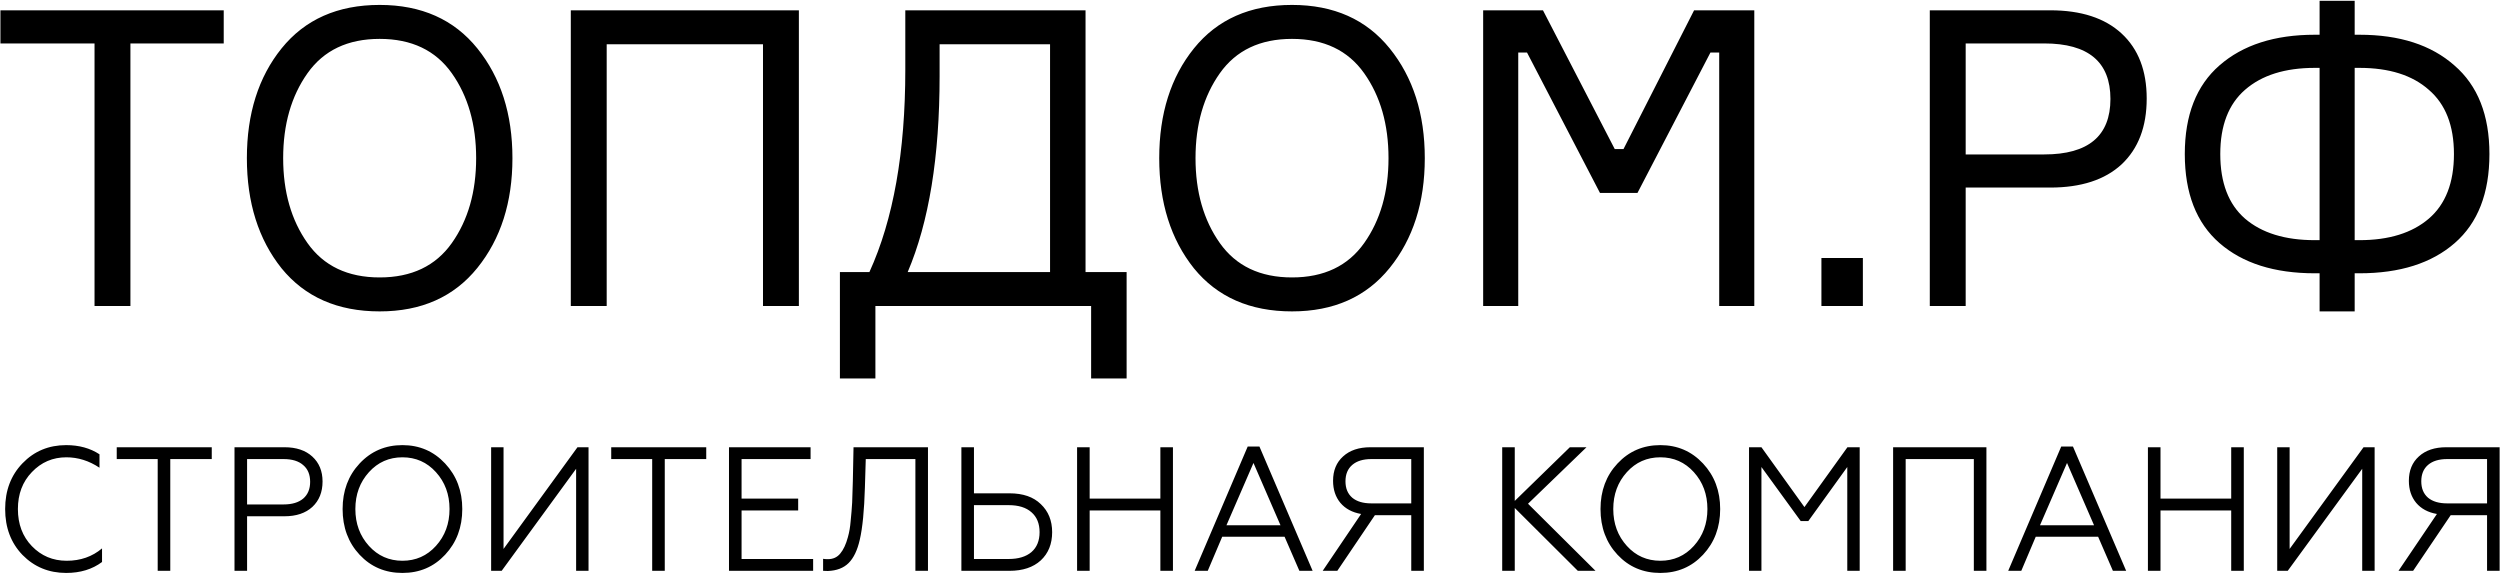 <svg width="1128" height="259" viewBox="0 0 1128 259" fill="none" xmlns="http://www.w3.org/2000/svg">
<path d="M100.943 4.651V19.6H58.844V138.071H42.652V19.6H0.193V4.651H100.943ZM171.299 2.222C190.132 2.222 204.825 8.762 215.381 21.843C225.932 34.923 231.212 51.429 231.212 71.361C231.212 91.294 225.932 107.8 215.381 120.88C204.825 133.961 190.132 140.501 171.299 140.501C152.349 140.501 137.597 134.022 127.041 121.067C116.604 107.986 111.39 91.418 111.39 71.361C111.39 51.305 116.604 34.799 127.041 21.843C137.597 8.762 152.349 2.222 171.299 2.222ZM138.736 109.668C146.05 120.009 156.907 125.178 171.299 125.178C185.695 125.178 196.547 120.009 203.865 109.668C211.179 99.329 214.838 86.56 214.838 71.361C214.838 56.163 211.179 43.394 203.865 33.054C196.547 22.715 185.695 17.545 171.299 17.545C156.907 17.545 146.05 22.715 138.736 33.054C131.418 43.394 127.763 56.163 127.763 71.361C127.763 86.56 131.418 99.329 138.736 109.668ZM257.545 4.651H360.452V138.071H344.264V19.974H273.739V138.071H257.545V4.651ZM489.796 122.749H508.329V170.772H492.316V138.071H394.981V170.772H378.968V122.749H392.28C403.078 99.079 408.474 68.683 408.474 31.56V4.651H489.796V122.749ZM473.784 122.749V19.974H423.949V34.362C423.949 70.739 419.15 100.2 409.553 122.749H473.784ZM582.956 2.222C601.785 2.222 616.477 8.762 627.034 21.843C637.591 34.923 642.865 51.429 642.865 71.361C642.865 91.294 637.591 107.8 627.034 120.88C616.477 133.961 601.785 140.501 582.956 140.501C564.002 140.501 549.249 134.022 538.699 121.067C528.263 107.986 523.042 91.418 523.042 71.361C523.042 51.305 528.263 34.799 538.699 21.843C549.249 8.762 564.002 2.222 582.956 2.222ZM550.389 109.668C557.708 120.009 568.56 125.178 582.956 125.178C597.348 125.178 608.205 120.009 615.519 109.668C622.837 99.329 626.497 86.56 626.497 71.361C626.497 56.163 622.837 43.394 615.519 33.054C608.205 22.715 597.348 17.545 582.956 17.545C568.56 17.545 557.708 22.715 550.389 33.054C543.076 43.394 539.417 56.163 539.417 71.361C539.417 86.56 543.076 99.329 550.389 109.668ZM669.2 138.071V4.651H696.186L728.569 67.25H732.529L764.374 4.651H791.539V138.071H775.707V23.711H771.746L738.824 87.058H721.915L688.993 23.711H685.032V138.071H669.2ZM840.529 138.071H821.824V116.396H840.529V138.071ZM870.723 4.651H925.054C938.968 4.651 949.706 8.139 957.257 15.116C964.82 22.092 968.59 31.871 968.59 44.453C968.59 57.16 964.82 67.064 957.257 74.164C949.706 81.141 938.968 84.629 925.054 84.629H886.915V138.071H870.723V4.651ZM886.915 69.68H922.361C942.267 69.68 952.23 61.333 952.23 44.64C952.23 27.947 942.267 19.6 922.361 19.6H886.915V69.68ZM1062.43 15.676H1064.58C1082.69 15.676 1096.97 20.285 1107.4 29.504C1117.96 38.598 1123.23 51.928 1123.23 69.493C1123.23 87.182 1118.02 100.575 1107.58 109.668C1097.15 118.763 1082.82 123.31 1064.58 123.31H1062.43V140.501H1046.6V123.31H1044.43C1026.2 123.31 1011.87 118.763 1001.43 109.668C990.998 100.575 985.78 87.182 985.78 69.493C985.78 51.928 990.998 38.598 1001.43 29.504C1011.99 20.285 1026.32 15.676 1044.43 15.676H1046.6V0.354H1062.43V15.676ZM1044.43 108.361H1046.6V30.625H1044.43C1031 30.625 1020.51 33.926 1012.95 40.529C1005.51 47.007 1001.79 56.661 1001.79 69.493C1001.79 82.448 1005.51 92.165 1012.95 98.644C1020.51 105.121 1031 108.361 1044.43 108.361ZM1062.43 108.361H1064.58C1077.9 108.361 1088.34 105.121 1095.89 98.644C1103.44 92.165 1107.22 82.448 1107.22 69.493C1107.22 56.661 1103.44 47.007 1095.89 40.529C1088.45 33.926 1078.01 30.625 1064.58 30.625H1062.43V108.361Z" fill="black"/>
<path d="M29.857 258.511C22.035 258.511 15.464 255.802 10.146 250.386C4.931 244.969 2.324 238.065 2.324 229.675C2.324 221.337 4.931 214.461 10.146 209.044C15.412 203.574 21.983 200.839 29.857 200.839C35.686 200.839 40.697 202.22 44.889 204.981V211.035C40.185 207.901 35.2 206.336 29.934 206.336C23.799 206.336 18.609 208.566 14.365 213.027C10.172 217.381 8.076 222.93 8.076 229.675C8.076 236.472 10.172 242.048 14.365 246.403C18.609 250.81 23.849 253.014 30.087 253.014C36.325 253.014 41.642 251.155 46.039 247.438V253.572C41.642 256.864 36.248 258.511 29.857 258.511ZM76.829 257.555H71.153V207.132H52.668V201.795H95.543V207.132H76.829V257.555ZM111.484 257.555H105.808V201.795H128.356C133.675 201.795 137.866 203.202 140.934 206.017C144.001 208.831 145.535 212.575 145.535 217.249C145.535 222.028 144.001 225.851 140.934 228.719C137.866 231.533 133.675 232.941 128.356 232.941H111.484V257.555ZM111.484 207.132V227.604H127.973C131.758 227.604 134.694 226.728 136.792 224.975C138.89 223.169 139.937 220.646 139.937 217.408C139.937 214.115 138.89 211.593 136.792 209.841C134.749 208.035 131.808 207.132 127.973 207.132H111.484ZM162.255 209.124C167.42 203.6 173.863 200.839 181.582 200.839C189.251 200.839 195.671 203.6 200.832 209.124C205.998 214.646 208.578 221.496 208.578 229.675C208.578 237.906 205.998 244.782 200.832 250.306C195.721 255.775 189.306 258.511 181.582 258.511C173.814 258.511 167.372 255.775 162.255 250.306C157.144 244.836 154.586 237.959 154.586 229.675C154.586 221.443 157.144 214.593 162.255 209.124ZM166.473 246.323C170.516 250.784 175.551 253.014 181.582 253.014C187.618 253.014 192.653 250.784 196.69 246.323C200.783 241.809 202.826 236.259 202.826 229.675C202.826 223.09 200.783 217.54 196.69 213.027C192.653 208.566 187.618 206.336 181.582 206.336C175.551 206.336 170.516 208.566 166.473 213.027C162.386 217.54 160.338 223.09 160.338 229.675C160.338 236.259 162.386 241.809 166.473 246.323ZM226.354 257.555H221.599V201.795H227.198V247.677L260.56 201.795H265.545V257.555H259.946V211.513L226.354 257.555ZM299.942 257.555H294.267V207.132H275.783V201.795H318.655V207.132H299.942V257.555ZM366.885 257.555H328.921V201.795H365.733V207.132H334.596V224.975H360.135V230.312H334.596V252.218H366.885V257.555ZM371.382 257.555V252.138C371.897 252.244 372.608 252.297 373.53 252.297C375.885 252.297 377.747 251.447 379.128 249.748C380.563 248.048 381.714 245.579 382.579 242.34C383.193 240.162 383.603 237.773 383.807 235.171C384.113 232.197 384.343 229.382 384.497 226.728C384.6 224.762 384.704 221.523 384.803 217.01L385.11 201.795H418.702V257.555H413.026V207.132H390.632L390.248 219.877C389.942 230.338 389.175 238.198 387.947 243.455C386.874 248.235 385.187 251.766 382.885 254.05C380.64 256.28 377.517 257.475 373.53 257.634C372.357 257.634 371.639 257.607 371.382 257.555ZM455.482 257.555H433.778V201.795H439.452V222.586H455.482C461.568 222.586 466.269 224.205 469.593 227.445C473.017 230.683 474.732 234.905 474.732 240.11C474.732 245.42 473.017 249.669 469.593 252.855C466.17 255.988 461.464 257.555 455.482 257.555ZM439.452 227.922V252.218H455.098C459.497 252.218 462.921 251.182 465.375 249.111C467.829 246.987 469.057 243.986 469.057 240.11C469.057 236.233 467.829 233.232 465.375 231.109C462.971 228.984 459.546 227.922 455.098 227.922H439.452ZM491.654 257.555H485.979V201.795H491.654V224.975H523.558V201.795H529.233V257.555H523.558V230.312H491.654V257.555ZM544.939 257.555H539.034L562.963 201.477H568.255L592.259 257.555H586.277L579.605 242.181H551.458L544.939 257.555ZM565.569 208.885L553.376 237.003H577.764L565.569 208.885ZM603.397 257.555H596.801L614.134 231.905C610.146 231.215 607.029 229.542 604.777 226.887C602.58 224.231 601.479 220.913 601.479 216.93C601.479 212.31 602.986 208.646 606.004 205.937C609.023 203.176 613.136 201.795 618.352 201.795H642.438V257.555H636.76V232.463H620.345L603.397 257.555ZM618.735 227.126H636.76V207.132H618.735C615.054 207.132 612.189 208.008 610.146 209.761C608.103 211.513 607.078 213.983 607.078 217.169C607.078 220.355 608.103 222.824 610.146 224.577C612.189 226.276 615.054 227.126 618.735 227.126ZM677.794 201.795H683.461V226.011L708.315 201.795H715.832L689.441 227.285L719.894 257.555H711.916L683.461 229.197V257.555H677.794V201.795ZM729.825 209.124C734.986 203.6 741.427 200.839 749.147 200.839C756.822 200.839 763.229 203.6 768.401 209.124C773.563 214.646 776.144 221.496 776.144 229.675C776.144 237.906 773.563 244.782 768.401 250.306C763.285 255.775 756.867 258.511 749.147 258.511C741.371 258.511 734.93 255.775 729.825 250.306C724.708 244.836 722.15 237.959 722.15 229.675C722.15 221.443 724.708 214.593 729.825 209.124ZM734.044 246.323C738.072 250.784 743.121 253.014 749.147 253.014C755.183 253.014 760.221 250.784 764.261 246.323C768.345 241.809 770.387 236.259 770.387 229.675C770.387 223.09 768.345 217.54 764.261 213.027C760.221 208.566 755.183 206.336 749.147 206.336C743.121 206.336 738.072 208.566 734.044 213.027C729.948 217.54 727.906 223.09 727.906 229.675C727.906 236.259 729.948 241.809 734.044 246.323ZM794.759 257.555H789.16V201.795H794.759L814.159 228.799L833.56 201.795H839.092V257.555H833.493V210.717L815.921 235.092H812.476L794.759 210.717V257.555ZM859.839 257.555H854.172V201.795H896.272V257.555H890.595V207.132H859.839V257.555ZM912.004 257.555H906.102L930.024 201.477H935.32L959.321 257.555H953.341L946.676 242.181H918.523L912.004 257.555ZM932.639 208.885L920.442 237.003H944.836L932.639 208.885ZM974.817 257.555H969.14V201.795H974.817V224.975H1006.72V201.795H1012.4V257.555H1006.72V230.312H974.817V257.555ZM1032.23 257.555H1027.48V201.795H1033.08V247.677L1066.43 201.795H1071.43V257.555H1065.83V211.513L1032.23 257.555ZM1088.8 257.555H1082.2L1099.54 231.905C1095.54 231.215 1092.43 229.542 1090.18 226.887C1087.98 224.231 1086.88 220.913 1086.88 216.93C1086.88 212.31 1088.39 208.646 1091.4 205.937C1094.42 203.176 1098.54 201.795 1103.75 201.795H1127.83V257.555H1122.16V232.463H1105.74L1088.8 257.555ZM1104.14 227.126H1122.16V207.132H1104.14C1100.46 207.132 1097.59 208.008 1095.54 209.761C1093.5 211.513 1092.48 213.983 1092.48 217.169C1092.48 220.355 1093.5 222.824 1095.54 224.577C1097.59 226.276 1100.46 227.126 1104.14 227.126Z" fill="black"/>
</svg>
